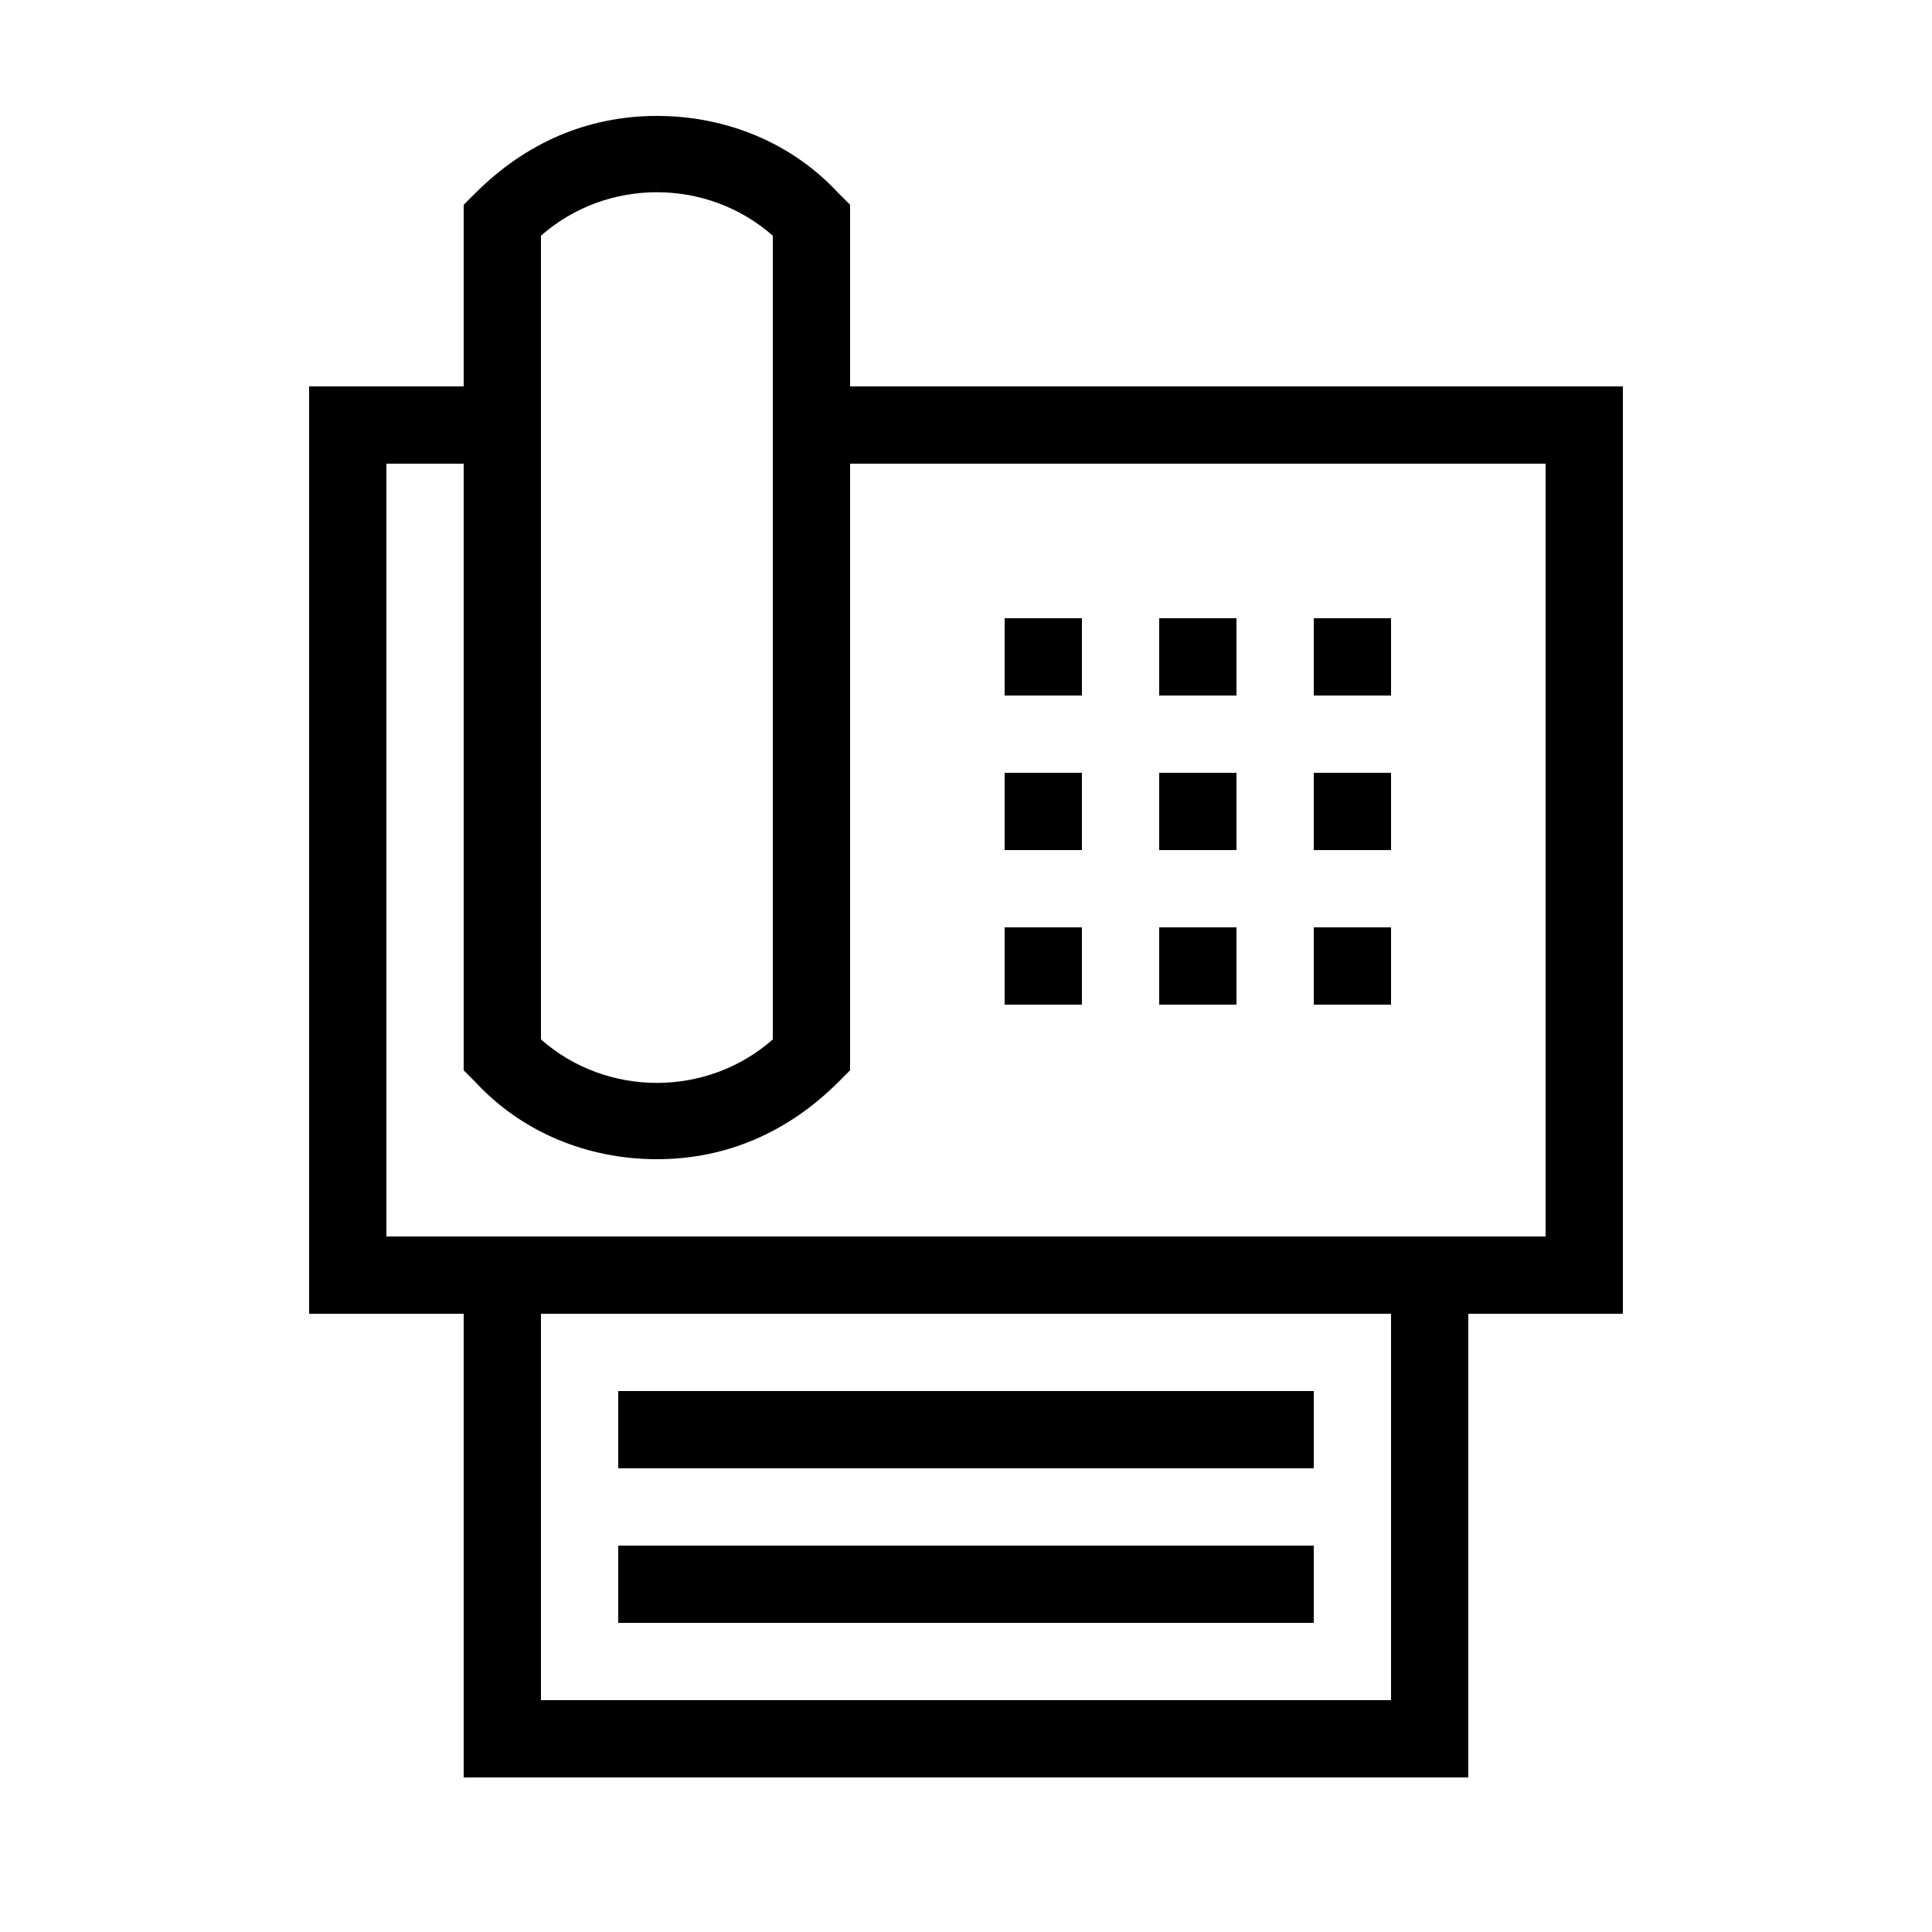 <?xml version="1.0" encoding="utf-8"?>
<!-- Generator: Adobe Illustrator 23.0.1, SVG Export Plug-In . SVG Version: 6.00 Build 0)  -->
<svg version="1.1" id="Black" xmlns="http://www.w3.org/2000/svg" xmlns:xlink="http://www.w3.org/1999/xlink" x="0px" y="0px"
	 viewBox="0 0 50 50" style="enable-background:new 0 0 50 50;" xml:space="preserve">
<path d="M36,22h-2v-2h2V22z M32,16h-2v2h2V16z M36,16h-2v2h2V16z M36,24h-2v2h2V24z M28,20h-2v2h2V20z M28,24h-2v2h2V24z M42,10v24
	h-4v12H12V34H8V10h4V5.3L12.3,5c1.3-1.3,2.9-2,4.7-2s3.5,0.7,4.7,2L22,5.3V10H42z M14,26.9c1.7,1.5,4.3,1.5,6,0V6.1
	c-1.7-1.5-4.3-1.5-6,0V26.9z M36,34H14v10h22V34z M40,12H22v15.7L21.7,28c-1.3,1.3-2.9,2-4.7,2s-3.5-0.7-4.7-2L12,27.7V12h-2v20h30
	V12z M32,20h-2v2h2V20z M32,24h-2v2h2V24z M28,16h-2v2h2V16z M34,36H16v2h18V36z M34,40H16v2h18V40z"/>
</svg>
